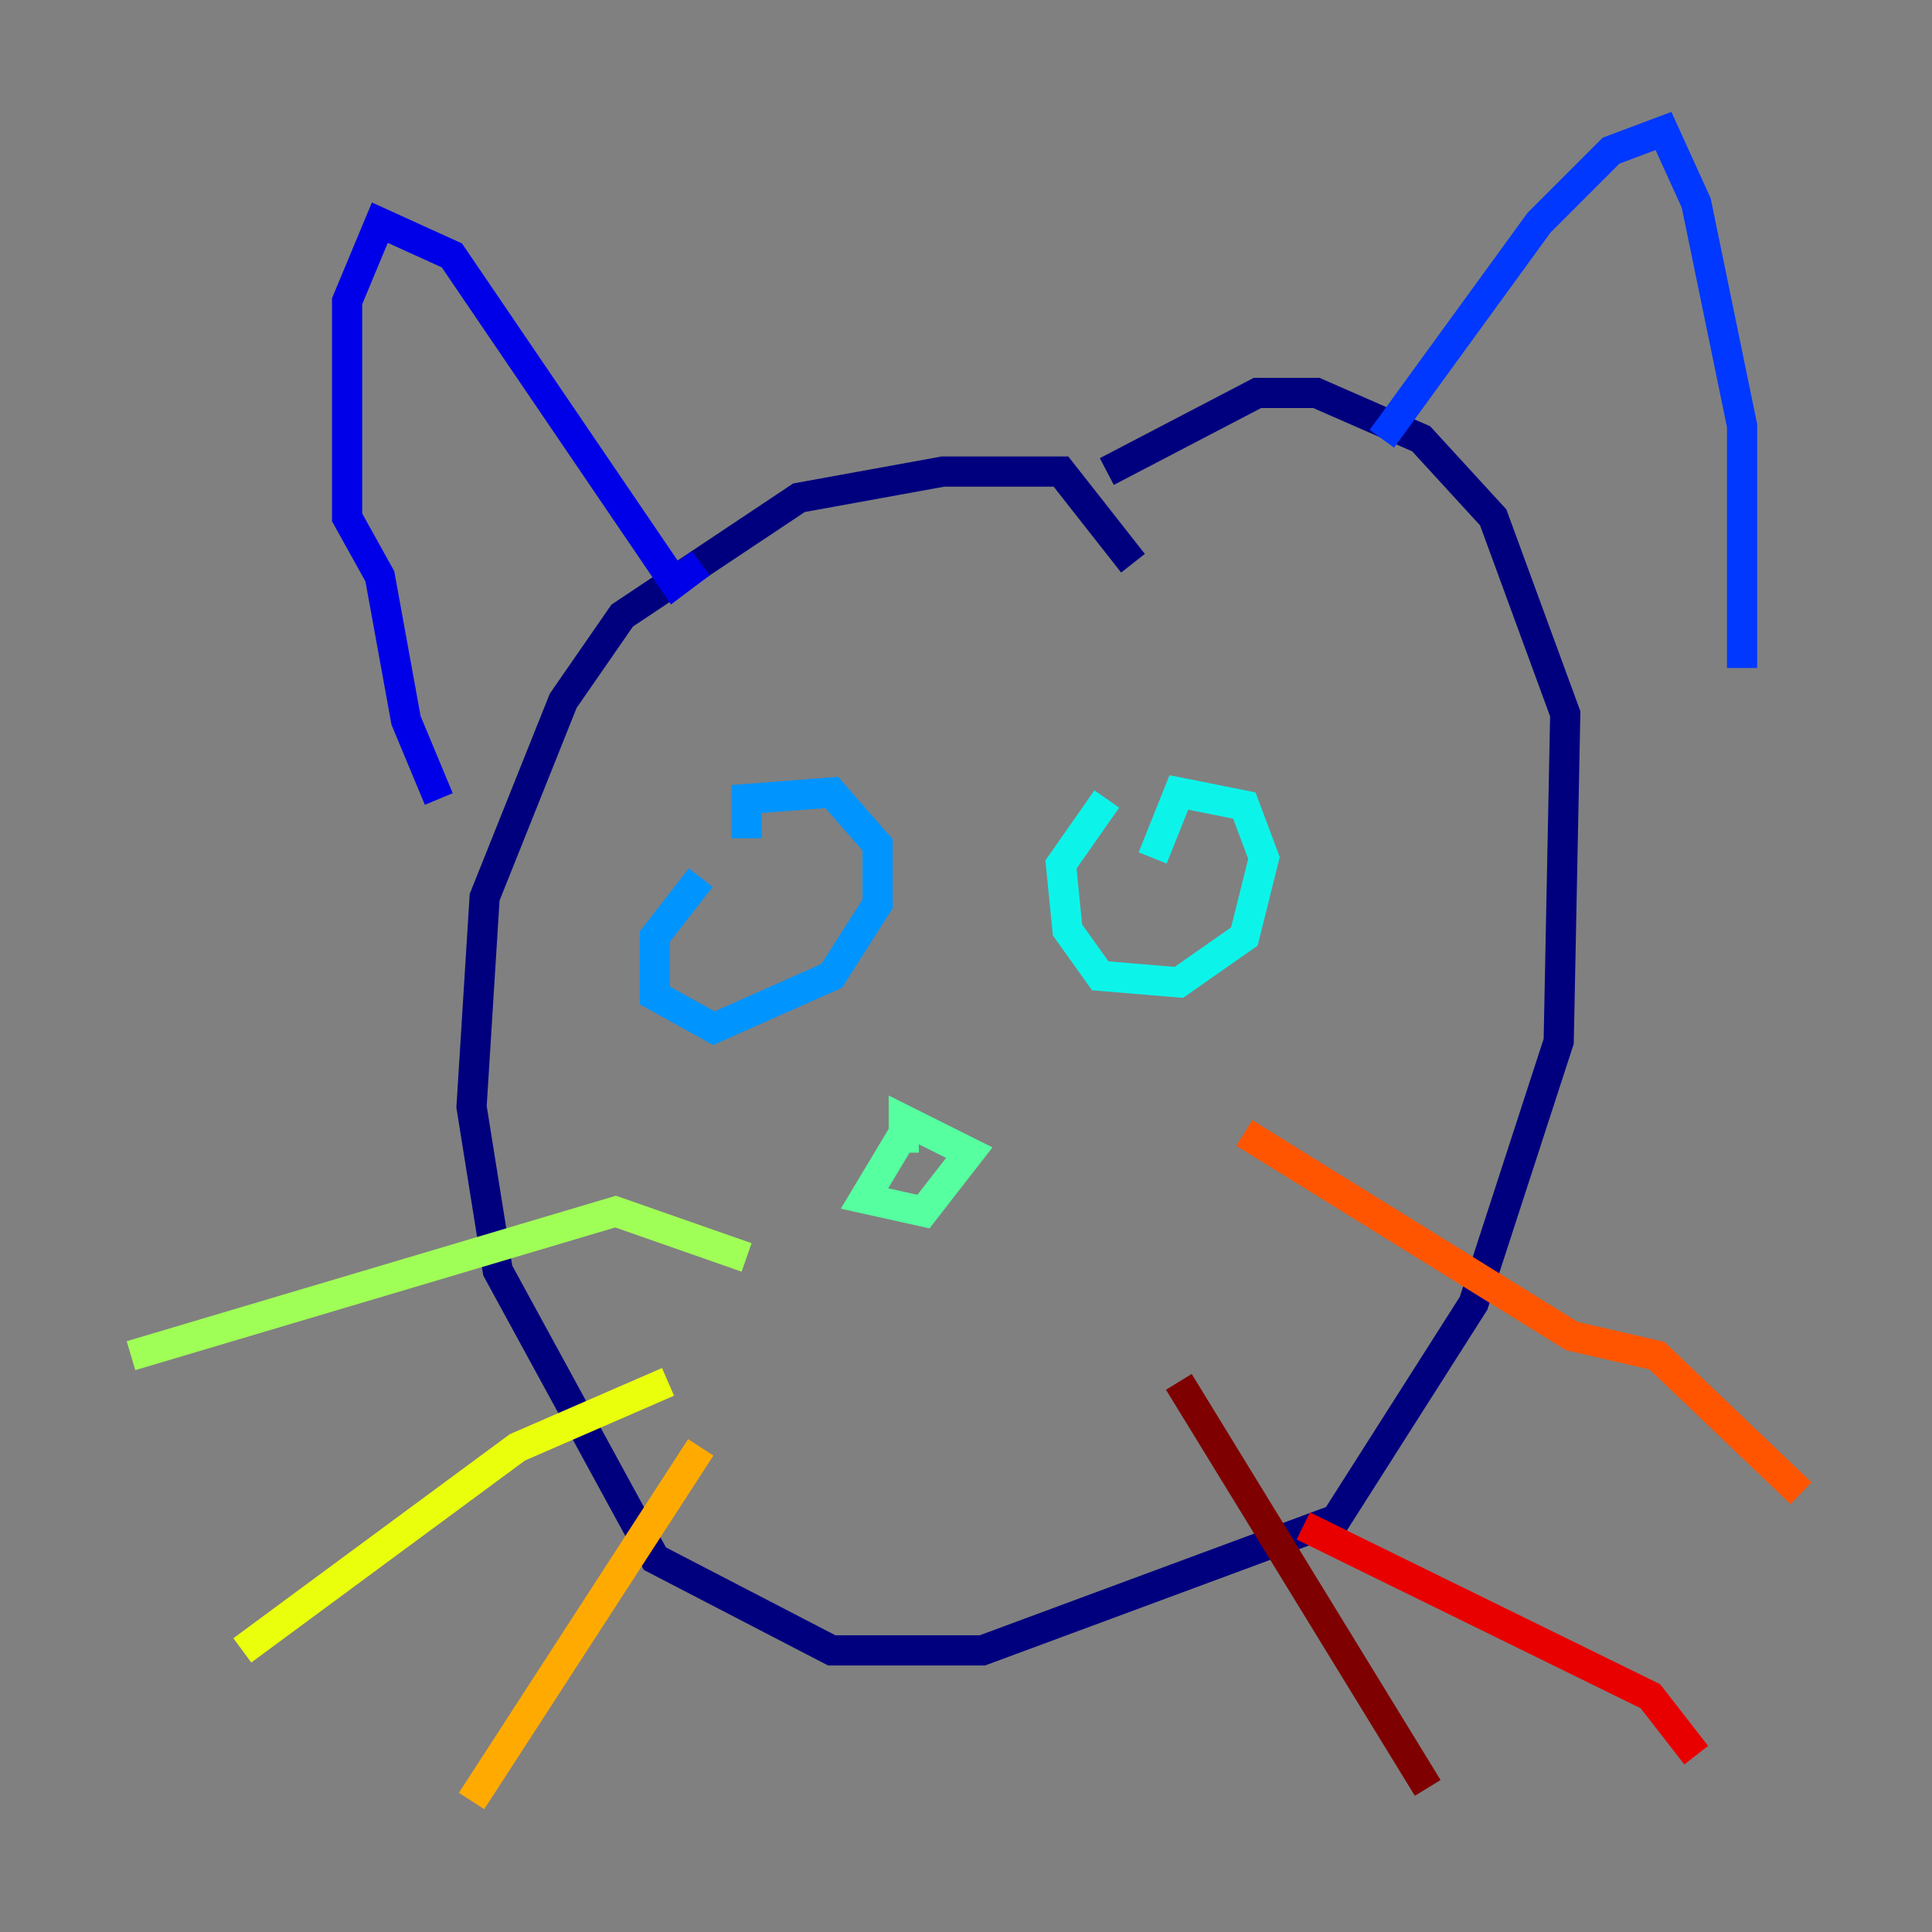 <?xml version="1.0" encoding="utf-8" ?>
<svg baseProfile="tiny" height="128" version="1.2" viewBox="0,0,128,128" width="128" xmlns="http://www.w3.org/2000/svg" xmlns:ev="http://www.w3.org/2001/xml-events" xmlns:xlink="http://www.w3.org/1999/xlink"><rect x="0" y="0" width="128" height="128" fill="#808080" stroke="none"/><defs /><polyline fill="none" points="75.064,37.315 70.291,31.241 62.481,31.241 52.936,32.976 41.22,40.786 37.315,46.427 32.108,59.444 31.241,73.329 32.976,84.176 43.39,103.268 55.105,109.342 65.085,109.342 88.515,100.664 97.627,86.346 103.268,68.99 103.702,47.295 98.929,34.278 94.156,29.071 87.214,26.034 83.308,26.034 73.329,31.241" stroke="#00007f" stroke-width="2" /><polyline fill="none" points="29.071,52.936 26.902,47.729 25.166,38.183 22.997,34.278 22.997,19.959 25.166,14.752 29.939,16.922 44.691,38.617 46.427,37.315" stroke="#0000e8" stroke-width="2" /><polyline fill="none" points="91.552,29.071 101.966,14.752 106.739,9.98 110.21,8.678 112.38,13.451 115.417,28.203 115.417,44.258" stroke="#0038ff" stroke-width="2" /><polyline fill="none" points="46.427,58.142 43.39,62.047 43.39,65.953 47.295,68.122 55.105,64.651 58.142,59.878 58.142,55.973 55.105,52.502 49.464,52.936 49.464,55.539" stroke="#0094ff" stroke-width="2" /><polyline fill="none" points="73.329,52.936 70.291,57.275 70.725,61.614 72.895,64.651 78.102,65.085 82.441,62.047 83.742,56.841 82.441,53.37 78.102,52.502 76.366,56.841" stroke="#0cf4ea" stroke-width="2" /><polyline fill="none" points="59.878,75.064 57.275,79.403 61.18,80.271 64.217,76.366 59.878,74.197 59.878,76.366" stroke="#56ffa0" stroke-width="2" /><polyline fill="none" points="49.464,83.308 40.786,80.271 8.678,89.817" stroke="#a0ff56" stroke-width="2" /><polyline fill="none" points="44.258,91.552 34.278,95.891 16.054,109.342" stroke="#eaff0c" stroke-width="2" /><polyline fill="none" points="46.427,95.891 31.241,119.322" stroke="#ffaa00" stroke-width="2" /><polyline fill="none" points="82.441,75.064 104.136,88.515 109.776,89.817 119.322,98.929" stroke="#ff5500" stroke-width="2" /><polyline fill="none" points="86.346,101.098 109.342,112.38 112.38,116.285" stroke="#e80000" stroke-width="2" /><polyline fill="none" points="78.102,91.552 94.59,118.454" stroke="#7f0000" stroke-width="2" /></svg>